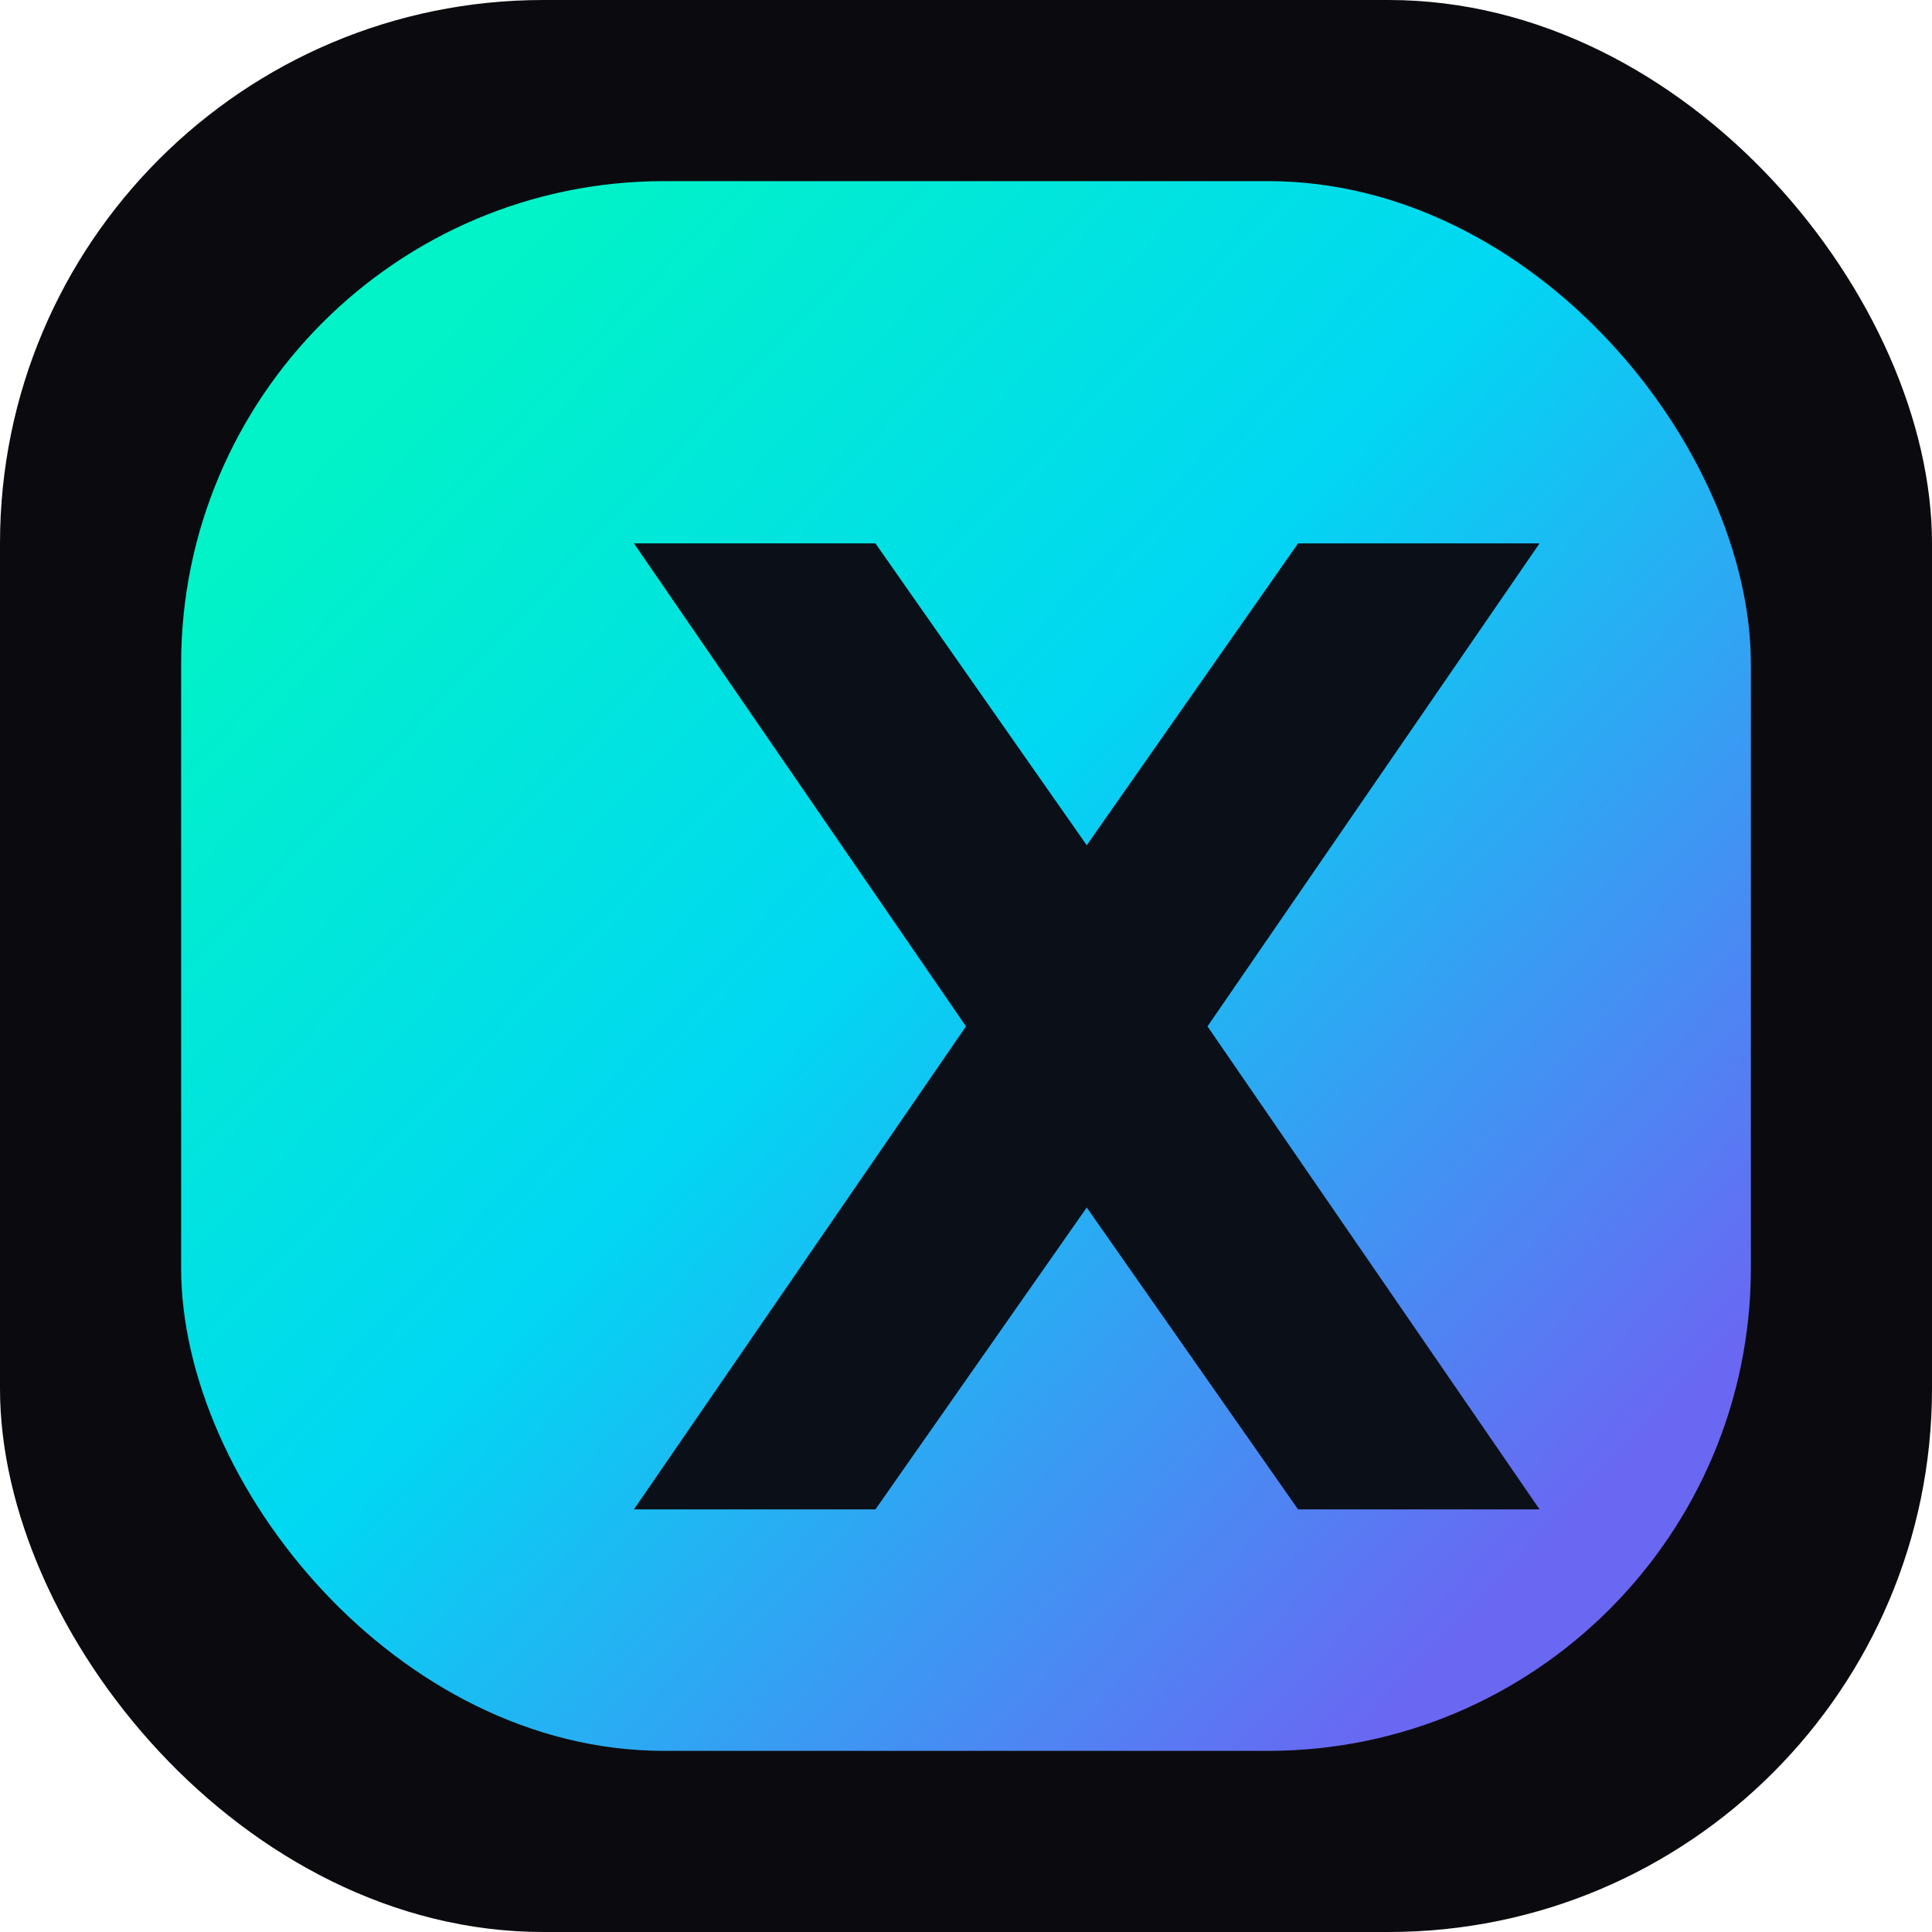 <svg xmlns="http://www.w3.org/2000/svg" viewBox="0 0 64 64">
  <defs>
    <linearGradient id="g" x1="12%" x2="88%" y1="14%" y2="86%">
      <stop offset="0" stop-color="#00ffd0"/>
      <stop offset=".45" stop-color="#00e1ff"/>
      <stop offset="1" stop-color="#6f6bff"/>
    </linearGradient>
  </defs>
  <rect width="64" height="64" rx="18" fill="#0b0b0f"/>
  <rect x="6" y="6" width="52" height="52" rx="16" fill="url(#g)" opacity=".95"/>
  <path fill="#0b1018" d="M21 18h8l7 10 7-10h8l-11 16 11 16h-8l-7-10-7 10h-8l11-16z"/>
</svg>
